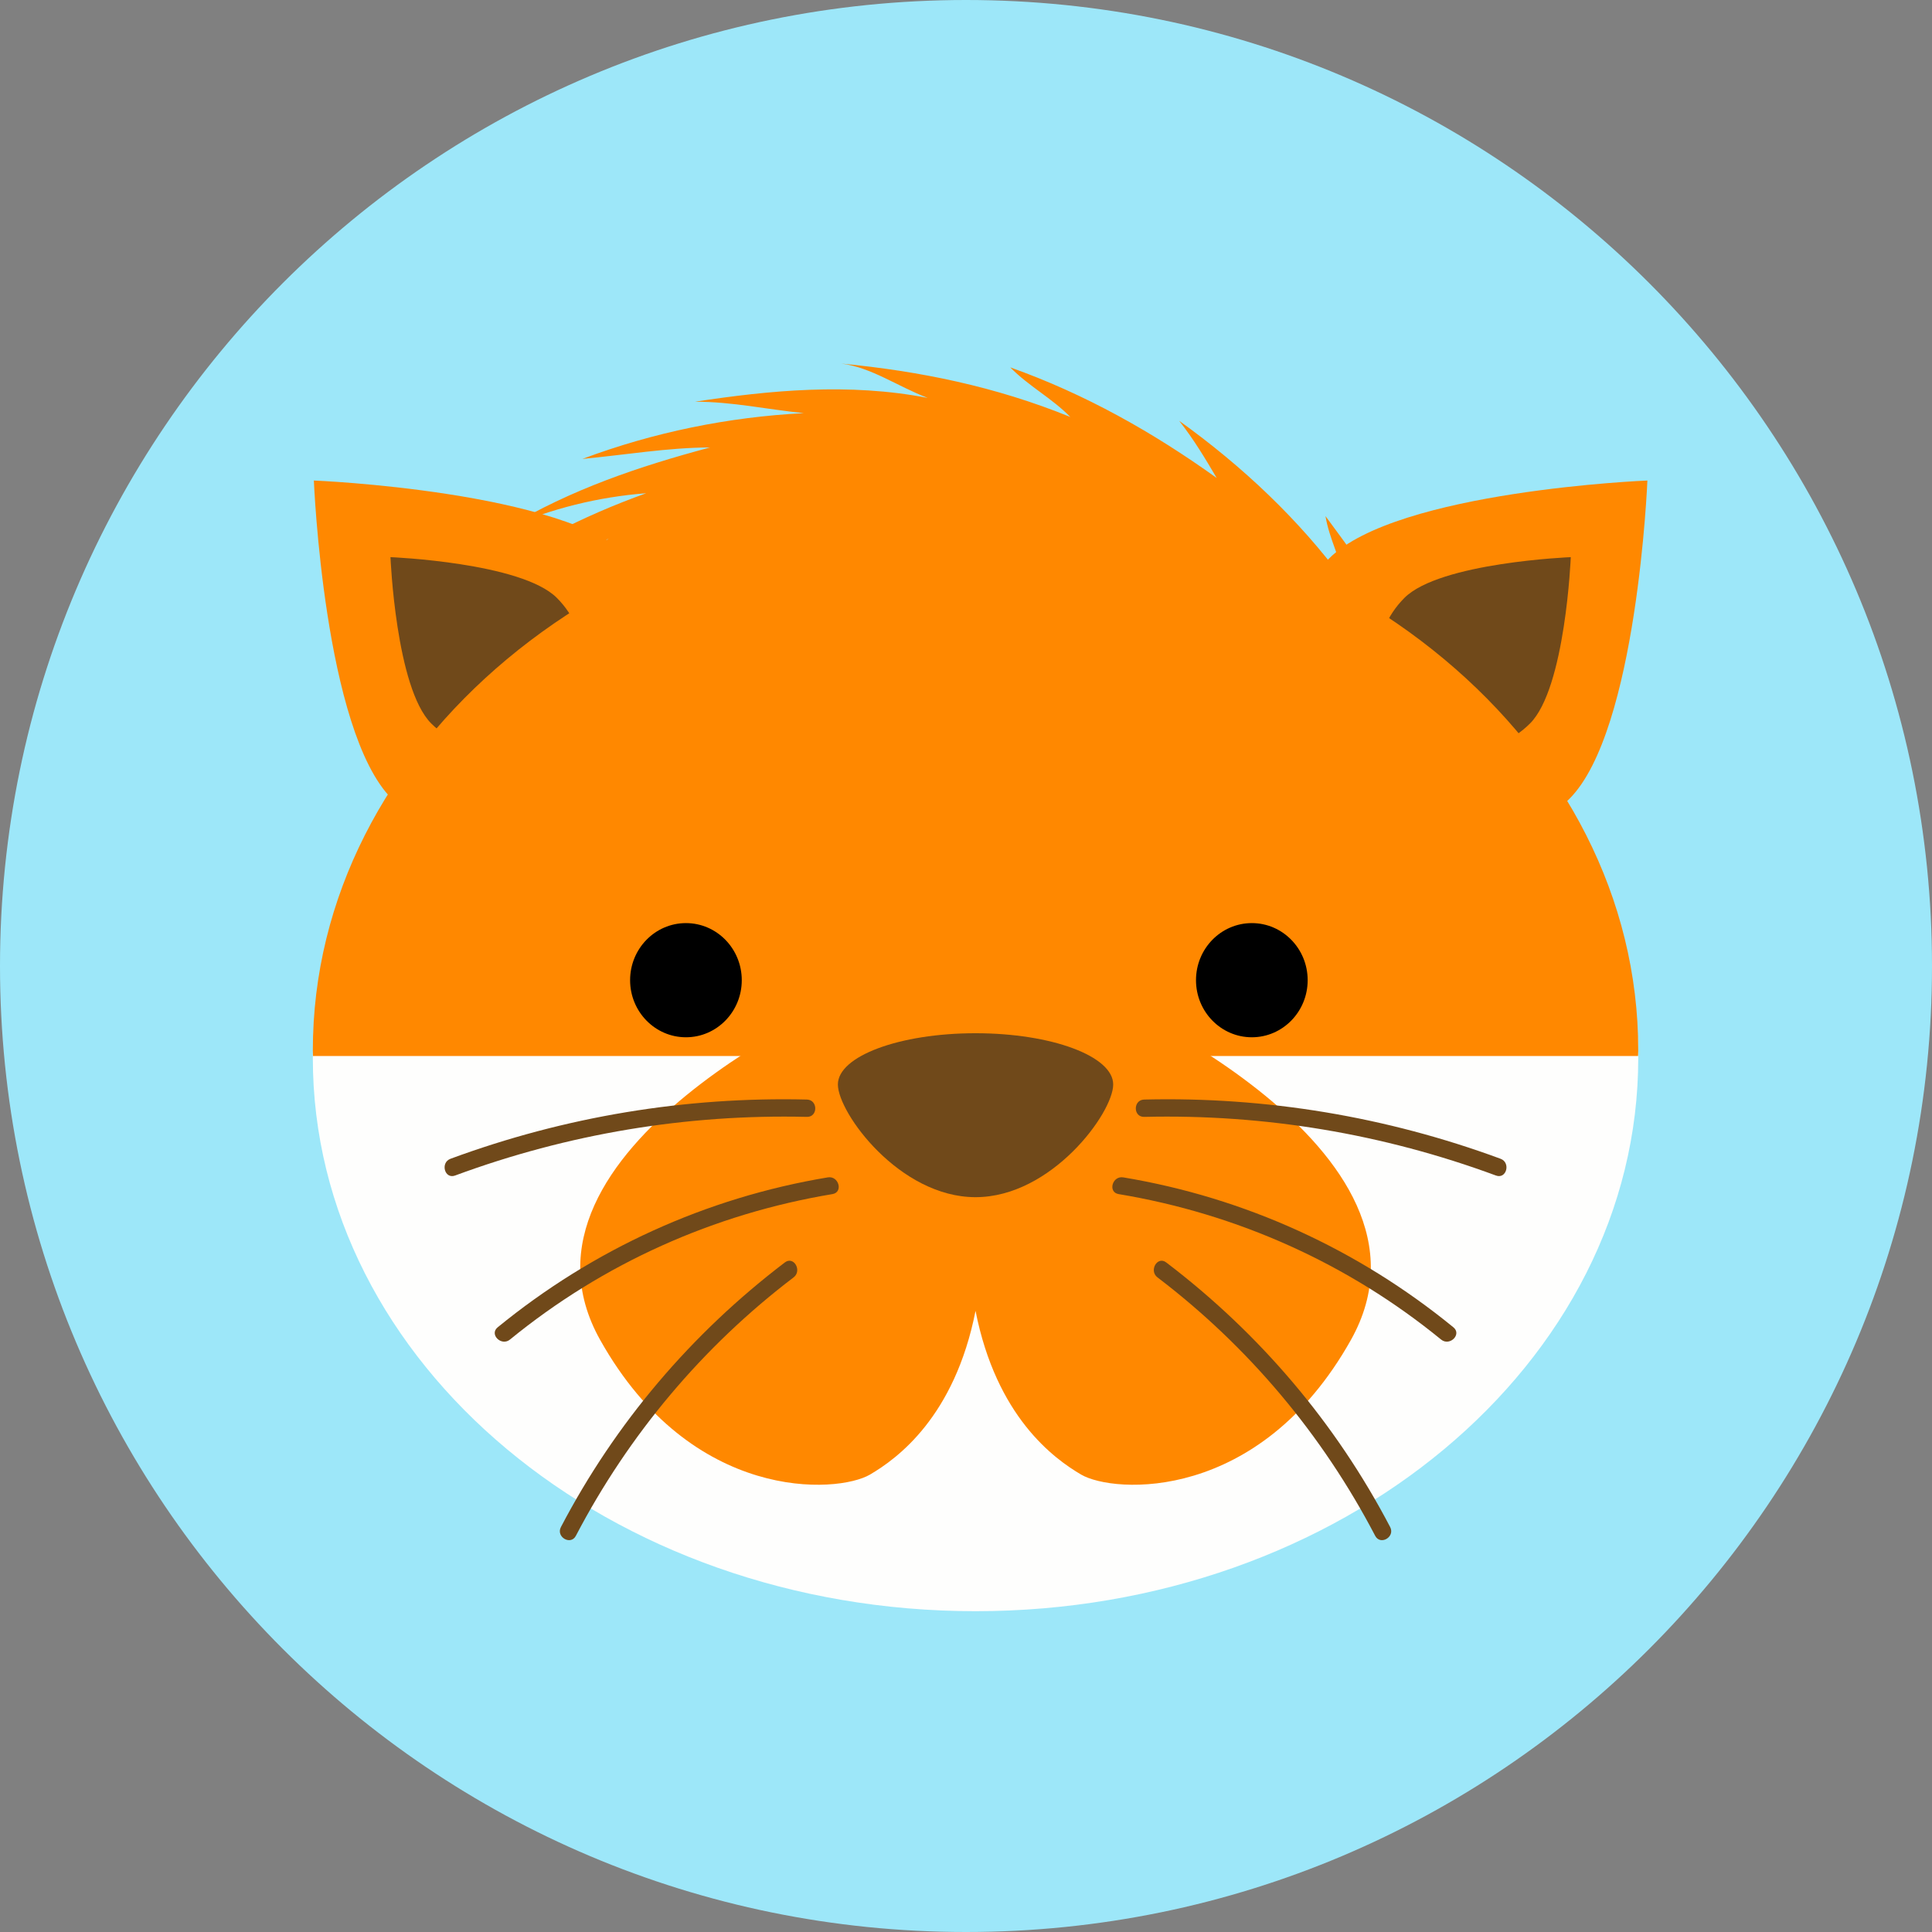 <svg width="64" height="64" viewBox="0 0 64 64" fill="none" xmlns="http://www.w3.org/2000/svg">
<rect x="0" y="0" width="64" height="64" fill="#808080" stroke="none"/>
<g clip-path="url(#clip0_3_5)">
<path d="M32 64C49.673 64 64 49.673 64 32C64 14.327 49.673 0 32 0C14.327 0 0 14.327 0 32C0 49.673 14.327 64 32 64Z" fill="#9DE7F9"/>
<path d="M15.937 29.222C14.982 30.838 14.12 32.454 13.655 34.227H13.927C14.305 33.645 14.775 33.139 15.19 32.633C15.006 33.163 14.829 33.694 14.667 34.227H50.635C50.994 32.882 51.168 31.519 51.245 30.106C50.996 30.991 50.499 31.875 50.001 32.633C50.374 30.359 50.374 27.959 50.001 25.686C49.877 26.444 49.753 27.328 49.38 28.085C49.007 25.686 48.633 23.286 47.515 21.139C47.639 21.896 47.764 22.78 47.515 23.539C46.893 21.139 45.401 19.118 43.909 17.097C44.033 17.855 44.407 18.486 44.531 19.244C43.039 17.223 41.174 15.455 39.061 13.939C39.558 14.571 39.931 15.202 40.304 15.833C38.19 14.318 35.953 13.055 33.466 12.17C34.088 12.802 34.834 13.181 35.455 13.812C32.969 12.802 30.482 12.296 27.871 12.044C28.866 12.17 29.736 12.802 30.731 13.181C28.12 12.676 25.509 12.928 23.022 13.307C24.266 13.307 25.385 13.56 26.628 13.686C24.141 13.812 21.655 14.317 19.293 15.202C20.66 15.075 22.152 14.823 23.52 14.823C21.157 15.454 18.919 16.212 16.806 17.475C18.298 16.844 19.79 16.465 21.406 16.339C19.293 17.097 17.303 18.107 15.439 19.497C16.931 18.612 18.547 18.233 20.163 17.854C18.174 18.739 16.433 20.001 14.693 21.265C16.185 20.507 17.801 19.749 19.418 19.244C17.552 20.254 15.936 21.644 14.444 23.033C15.812 22.023 17.304 21.265 18.92 20.759C17.18 21.77 15.688 23.16 14.32 24.675C15.563 23.665 16.931 22.907 18.299 22.275C16.806 23.538 15.315 25.054 14.072 26.57C15.066 25.559 16.434 24.928 17.677 24.169C16.185 25.559 14.818 27.075 13.823 28.97C14.693 27.959 15.688 27.075 16.807 26.443C15.563 28.085 14.32 29.854 13.45 31.748C14.196 30.738 14.942 29.854 15.937 29.222Z" fill="#FF8800"/>
<path d="M20.941 18.5C23.189 20.748 23.229 24.353 21.031 26.551C18.832 28.75 15.228 28.71 12.98 26.462C10.732 24.214 10.397 15.918 10.397 15.918C10.397 15.918 18.694 16.252 20.941 18.5Z" fill="#FF8800"/>
<path d="M18.446 19.805C19.62 20.98 19.641 22.864 18.492 24.013C17.343 25.162 15.46 25.141 14.285 23.966C13.111 22.791 12.935 18.456 12.935 18.456C12.935 18.456 17.271 18.631 18.446 19.805Z" fill="#70491A"/>
<path d="M44.028 18.5C41.78 20.748 41.74 24.353 43.939 26.551C46.137 28.75 49.742 28.71 51.989 26.462C54.238 24.214 54.572 15.918 54.572 15.918C54.572 15.918 46.276 16.252 44.028 18.5Z" fill="#FF8800"/>
<path d="M46.524 19.805C45.349 20.98 45.328 22.864 46.477 24.013C47.626 25.162 49.51 25.141 50.684 23.966C51.859 22.791 52.034 18.456 52.034 18.456C52.034 18.456 47.699 18.631 46.524 19.805Z" fill="#70491A"/>
<path d="M32.316 53.373C44.44 53.373 54.269 45.169 54.269 35.049C54.269 24.929 44.44 16.725 32.316 16.725C20.192 16.725 10.363 24.929 10.363 35.049C10.363 45.169 20.192 53.373 32.316 53.373Z" fill="#FEFEFD"/>
<path d="M54.263 34.981C54.264 34.918 54.269 34.856 54.269 34.793C54.269 24.674 44.44 16.469 32.316 16.469C20.192 16.469 10.363 24.673 10.363 34.793C10.363 34.856 10.368 34.918 10.368 34.981H54.263Z" fill="#FF8800"/>
<path d="M22.723 34.361C23.744 34.361 24.572 33.514 24.572 32.47C24.572 31.426 23.744 30.579 22.723 30.579C21.701 30.579 20.873 31.426 20.873 32.47C20.873 33.514 21.701 34.361 22.723 34.361Z" fill="black"/>
<path d="M41.469 34.361C42.49 34.361 43.318 33.514 43.318 32.47C43.318 31.426 42.49 30.579 41.469 30.579C40.447 30.579 39.619 31.426 39.619 32.47C39.619 33.514 40.447 34.361 41.469 34.361Z" fill="black"/>
<path d="M36.37 32.928L32.316 37.27L28.262 32.928C28.262 32.928 16.323 38.047 19.884 44.392C22.916 49.794 27.746 49.478 28.82 48.847C29.723 48.317 31.623 46.935 32.316 43.424C33.009 46.935 34.91 48.317 35.813 48.847C36.887 49.478 41.716 49.794 44.748 44.392C48.309 38.047 36.37 32.928 36.37 32.928Z" fill="#FF8800"/>
<path d="M36.876 35.925C36.876 36.864 34.834 39.658 32.316 39.658C29.797 39.658 27.756 36.864 27.756 35.925C27.756 34.987 29.797 34.227 32.316 34.227C34.834 34.227 36.876 34.987 36.876 35.925Z" fill="#70491A"/>
<path d="M26.729 36.424C22.696 36.327 18.707 36.989 14.923 38.386C14.579 38.514 14.727 39.069 15.075 38.941C18.814 37.559 22.744 36.903 26.729 36.998C27.099 37.007 27.099 36.433 26.729 36.424Z" fill="#70491A"/>
<path d="M27.423 39.002C23.392 39.673 19.649 41.384 16.486 43.969C16.199 44.203 16.608 44.607 16.893 44.375C19.978 41.854 23.648 40.21 27.576 39.556C27.941 39.495 27.785 38.942 27.423 39.002Z" fill="#70491A"/>
<path d="M25.999 41.82C22.905 44.173 20.383 47.14 18.581 50.586C18.409 50.913 18.905 51.204 19.076 50.876C20.83 47.523 23.276 44.607 26.289 42.315C26.58 42.094 26.294 41.595 25.999 41.82Z" fill="#70491A"/>
<path d="M37.903 36.424C41.935 36.327 45.925 36.989 49.709 38.386C50.053 38.514 49.904 39.069 49.556 38.941C45.818 37.559 41.888 36.903 37.903 36.998C37.532 37.007 37.533 36.433 37.903 36.424Z" fill="#70491A"/>
<path d="M37.209 39.002C41.24 39.673 44.983 41.384 48.146 43.969C48.433 44.203 48.024 44.607 47.739 44.375C44.654 41.854 40.984 40.21 37.056 39.556C36.691 39.495 36.846 38.942 37.209 39.002Z" fill="#70491A"/>
<path d="M38.633 41.82C41.726 44.173 44.249 47.14 46.051 50.586C46.222 50.913 45.727 51.204 45.555 50.876C43.802 47.523 41.355 44.607 38.343 42.315C38.052 42.094 38.338 41.595 38.633 41.82Z" fill="#70491A"/>
</g>
<defs>
<clipPath id="clip0_3_5">
<rect width="64" height="64" fill="white"/>
</clipPath>
</defs>
</svg>
